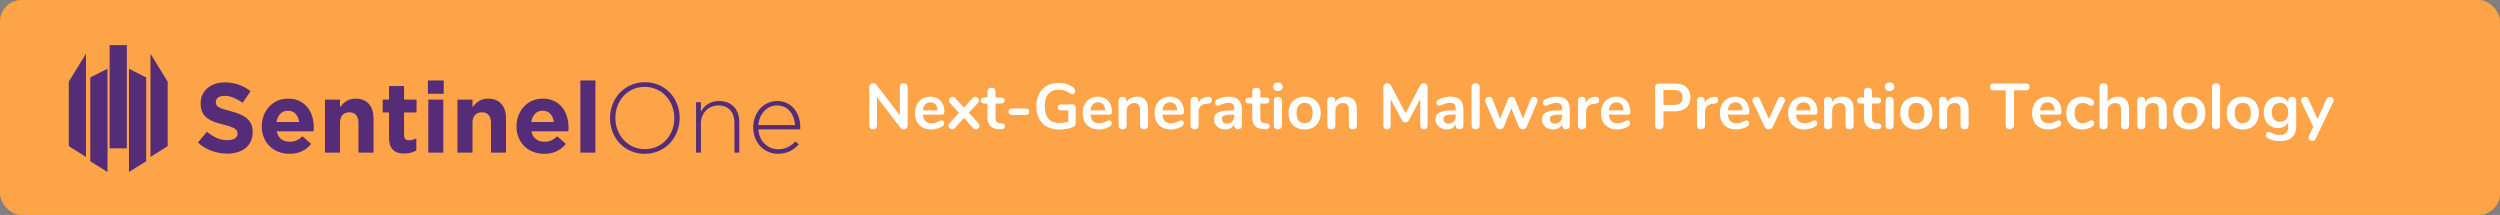 <?xml version="1.0" encoding="UTF-8"?>
<svg width="1163px" height="100px" viewBox="0 0 1163 100" version="1.1" xmlns="http://www.w3.org/2000/svg" xmlns:xlink="http://www.w3.org/1999/xlink">
    <rect x="0" y="0" width="1163" height="100" fill="#808080" stroke="none"/>
    <!-- Generator: Sketch 52.5 (67469) - http://www.bohemiancoding.com/sketch -->
    <title>Group 2</title>
    <desc>Created with Sketch.</desc>
    <g id="Page-1" stroke="none" stroke-width="1" fill="none" fill-rule="evenodd">
        <g id="Artboard-Copy-58" transform="translate(-410, -480)">
            <g id="Group-4-Copy" transform="translate(183, 479)">
                <g id="Group-2" transform="translate(227, 1)">
                    <rect id="Rectangle" fill="#FDA348" fill-rule="nonzero" x="0" y="0" width="1163" height="100" rx="10"></rect>
                    <path d="M420.405,38.7 C420.965,38.7 421.41,38.875 421.74,39.225 C422.07,39.575 422.235,40.04 422.235,40.62 L422.235,58.23 C422.235,58.81 422.065,59.28 421.725,59.64 C421.385,60 420.945,60.18 420.405,60.18 C419.765,60.18 419.275,59.95 418.935,59.49 L407.985,45.24 L407.985,58.23 C407.985,58.81 407.825,59.28 407.505,59.64 C407.185,60 406.745,60.18 406.185,60.18 C405.625,60.18 405.185,60 404.865,59.64 C404.545,59.28 404.385,58.81 404.385,58.23 L404.385,40.62 C404.385,40.04 404.555,39.575 404.895,39.225 C405.235,38.875 405.685,38.7 406.245,38.7 C406.865,38.7 407.345,38.93 407.685,39.39 L418.605,53.58 L418.605,40.62 C418.605,40.04 418.77,39.575 419.1,39.225 C419.43,38.875 419.865,38.7 420.405,38.7 Z M438.075,55.98 C438.415,55.98 438.69,56.11 438.9,56.37 C439.11,56.63 439.215,56.98 439.215,57.42 C439.215,58.04 438.845,58.56 438.105,58.98 C437.425,59.36 436.655,59.665 435.795,59.895 C434.935,60.125 434.115,60.24 433.335,60.24 C430.975,60.24 429.105,59.56 427.725,58.2 C426.345,56.84 425.655,54.98 425.655,52.62 C425.655,51.12 425.955,49.79 426.555,48.63 C427.155,47.47 428,46.57 429.09,45.93 C430.18,45.29 431.415,44.97 432.795,44.97 C434.115,44.97 435.265,45.26 436.245,45.84 C437.225,46.42 437.985,47.24 438.525,48.3 C439.065,49.36 439.335,50.61 439.335,52.05 C439.335,52.91 438.955,53.34 438.195,53.34 L429.345,53.34 C429.465,54.72 429.855,55.735 430.515,56.385 C431.175,57.035 432.135,57.36 433.395,57.36 C434.035,57.36 434.6,57.28 435.09,57.12 C435.58,56.96 436.135,56.74 436.755,56.46 C437.355,56.14 437.795,55.98 438.075,55.98 Z M432.885,47.61 C431.865,47.61 431.05,47.93 430.44,48.57 C429.83,49.21 429.465,50.13 429.345,51.33 L436.125,51.33 C436.085,50.11 435.785,49.185 435.225,48.555 C434.665,47.925 433.885,47.61 432.885,47.61 Z M455.115,57.24 C455.475,57.6 455.655,58.01 455.655,58.47 C455.655,58.91 455.485,59.305 455.145,59.655 C454.805,60.005 454.405,60.18 453.945,60.18 C453.445,60.18 453.015,59.97 452.655,59.55 L448.425,54.87 L444.195,59.55 C443.815,59.95 443.385,60.15 442.905,60.15 C442.465,60.15 442.075,59.98 441.735,59.64 C441.395,59.3 441.225,58.91 441.225,58.47 C441.225,58.01 441.405,57.6 441.765,57.24 L446.145,52.47 L442.005,47.97 C441.645,47.61 441.465,47.2 441.465,46.74 C441.465,46.28 441.635,45.885 441.975,45.555 C442.315,45.225 442.705,45.06 443.145,45.06 C443.625,45.06 444.055,45.26 444.435,45.66 L448.425,50.04 L452.415,45.66 C452.795,45.26 453.225,45.06 453.705,45.06 C454.165,45.06 454.56,45.225 454.89,45.555 C455.22,45.885 455.385,46.28 455.385,46.74 C455.385,47.2 455.205,47.61 454.845,47.97 L450.705,52.47 L455.115,57.24 Z M465.975,57.39 C466.975,57.45 467.475,57.9 467.475,58.74 C467.475,59.22 467.28,59.585 466.89,59.835 C466.5,60.085 465.945,60.19 465.225,60.15 L464.415,60.09 C461.055,59.85 459.375,58.05 459.375,54.69 L459.375,48.15 L457.875,48.15 C457.335,48.15 456.92,48.03 456.63,47.79 C456.34,47.55 456.195,47.2 456.195,46.74 C456.195,46.28 456.34,45.93 456.63,45.69 C456.92,45.45 457.335,45.33 457.875,45.33 L459.375,45.33 L459.375,42.57 C459.375,42.03 459.545,41.6 459.885,41.28 C460.225,40.96 460.685,40.8 461.265,40.8 C461.825,40.8 462.275,40.96 462.615,41.28 C462.955,41.6 463.125,42.03 463.125,42.57 L463.125,45.33 L465.675,45.33 C466.215,45.33 466.63,45.45 466.92,45.69 C467.21,45.93 467.355,46.28 467.355,46.74 C467.355,47.2 467.21,47.55 466.92,47.79 C466.63,48.03 466.215,48.15 465.675,48.15 L463.125,48.15 L463.125,54.96 C463.125,56.44 463.805,57.23 465.165,57.33 L465.975,57.39 Z M470.895,53.46 C470.315,53.46 469.88,53.33 469.59,53.07 C469.3,52.81 469.155,52.45 469.155,51.99 C469.155,51.53 469.3,51.165 469.59,50.895 C469.88,50.625 470.315,50.49 470.895,50.49 L477.075,50.49 C477.655,50.49 478.09,50.625 478.38,50.895 C478.67,51.165 478.815,51.53 478.815,51.99 C478.815,52.45 478.67,52.81 478.38,53.07 C478.09,53.33 477.655,53.46 477.075,53.46 L470.895,53.46 Z M498.885,48.57 C499.345,48.57 499.715,48.705 499.995,48.975 C500.275,49.245 500.415,49.6 500.415,50.04 L500.415,56.49 C500.415,57.41 500.295,58.06 500.055,58.44 C499.815,58.82 499.325,59.13 498.585,59.37 C497.785,59.65 496.855,59.87 495.795,60.03 C494.735,60.19 493.715,60.27 492.735,60.27 C490.555,60.27 488.665,59.84 487.065,58.98 C485.465,58.12 484.24,56.875 483.39,55.245 C482.54,53.615 482.115,51.67 482.115,49.41 C482.115,47.19 482.54,45.265 483.39,43.635 C484.24,42.005 485.445,40.755 487.005,39.885 C488.565,39.015 490.405,38.58 492.525,38.58 C495.345,38.58 497.655,39.34 499.455,40.86 C499.695,41.08 499.87,41.3 499.98,41.52 C500.09,41.74 500.145,42 500.145,42.3 C500.145,42.74 500.025,43.11 499.785,43.41 C499.545,43.71 499.255,43.86 498.915,43.86 C498.695,43.86 498.495,43.825 498.315,43.755 C498.135,43.685 497.925,43.57 497.685,43.41 C496.805,42.79 495.985,42.355 495.225,42.105 C494.465,41.855 493.605,41.73 492.645,41.73 C490.465,41.73 488.82,42.375 487.71,43.665 C486.6,44.955 486.045,46.87 486.045,49.41 C486.045,54.61 488.325,57.21 492.885,57.21 C494.245,57.21 495.605,57.02 496.965,56.64 L496.965,51.33 L493.575,51.33 C493.095,51.33 492.72,51.21 492.45,50.97 C492.18,50.73 492.045,50.39 492.045,49.95 C492.045,49.51 492.18,49.17 492.45,48.93 C492.72,48.69 493.095,48.57 493.575,48.57 L498.885,48.57 Z M516.045,55.98 C516.385,55.98 516.66,56.11 516.87,56.37 C517.08,56.63 517.185,56.98 517.185,57.42 C517.185,58.04 516.815,58.56 516.075,58.98 C515.395,59.36 514.625,59.665 513.765,59.895 C512.905,60.125 512.085,60.24 511.305,60.24 C508.945,60.24 507.075,59.56 505.695,58.2 C504.315,56.84 503.625,54.98 503.625,52.62 C503.625,51.12 503.925,49.79 504.525,48.63 C505.125,47.47 505.97,46.57 507.06,45.93 C508.15,45.29 509.385,44.97 510.765,44.97 C512.085,44.97 513.235,45.26 514.215,45.84 C515.195,46.42 515.955,47.24 516.495,48.3 C517.035,49.36 517.305,50.61 517.305,52.05 C517.305,52.91 516.925,53.34 516.165,53.34 L507.315,53.34 C507.435,54.72 507.825,55.735 508.485,56.385 C509.145,57.035 510.105,57.36 511.365,57.36 C512.005,57.36 512.57,57.28 513.06,57.12 C513.55,56.96 514.105,56.74 514.725,56.46 C515.325,56.14 515.765,55.98 516.045,55.98 Z M510.855,47.61 C509.835,47.61 509.02,47.93 508.41,48.57 C507.8,49.21 507.435,50.13 507.315,51.33 L514.095,51.33 C514.055,50.11 513.755,49.185 513.195,48.555 C512.635,47.925 511.855,47.61 510.855,47.61 Z M528.885,44.97 C530.645,44.97 531.955,45.47 532.815,46.47 C533.675,47.47 534.105,48.98 534.105,51 L534.105,58.38 C534.105,58.94 533.94,59.38 533.61,59.7 C533.28,60.02 532.825,60.18 532.245,60.18 C531.665,60.18 531.205,60.02 530.865,59.7 C530.525,59.38 530.355,58.94 530.355,58.38 L530.355,51.21 C530.355,50.07 530.14,49.24 529.71,48.72 C529.28,48.2 528.605,47.94 527.685,47.94 C526.605,47.94 525.74,48.28 525.09,48.96 C524.44,49.64 524.115,50.55 524.115,51.69 L524.115,58.38 C524.115,58.94 523.945,59.38 523.605,59.7 C523.265,60.02 522.805,60.18 522.225,60.18 C521.645,60.18 521.19,60.02 520.86,59.7 C520.53,59.38 520.365,58.94 520.365,58.38 L520.365,46.77 C520.365,46.25 520.535,45.83 520.875,45.51 C521.215,45.19 521.675,45.03 522.255,45.03 C522.775,45.03 523.2,45.185 523.53,45.495 C523.86,45.805 524.025,46.21 524.025,46.71 L524.025,47.52 C524.525,46.7 525.195,46.07 526.035,45.63 C526.875,45.19 527.825,44.97 528.885,44.97 Z M549.525,55.98 C549.865,55.98 550.14,56.11 550.35,56.37 C550.56,56.63 550.665,56.98 550.665,57.42 C550.665,58.04 550.295,58.56 549.555,58.98 C548.875,59.36 548.105,59.665 547.245,59.895 C546.385,60.125 545.565,60.24 544.785,60.24 C542.425,60.24 540.555,59.56 539.175,58.2 C537.795,56.84 537.105,54.98 537.105,52.62 C537.105,51.12 537.405,49.79 538.005,48.63 C538.605,47.47 539.45,46.57 540.54,45.93 C541.63,45.29 542.865,44.97 544.245,44.97 C545.565,44.97 546.715,45.26 547.695,45.84 C548.675,46.42 549.435,47.24 549.975,48.3 C550.515,49.36 550.785,50.61 550.785,52.05 C550.785,52.91 550.405,53.34 549.645,53.34 L540.795,53.34 C540.915,54.72 541.305,55.735 541.965,56.385 C542.625,57.035 543.585,57.36 544.845,57.36 C545.485,57.36 546.05,57.28 546.54,57.12 C547.03,56.96 547.585,56.74 548.205,56.46 C548.805,56.14 549.245,55.98 549.525,55.98 Z M544.335,47.61 C543.315,47.61 542.5,47.93 541.89,48.57 C541.28,49.21 540.915,50.13 540.795,51.33 L547.575,51.33 C547.535,50.11 547.235,49.185 546.675,48.555 C546.115,47.925 545.335,47.61 544.335,47.61 Z M562.035,45.03 C562.555,44.99 562.965,45.1 563.265,45.36 C563.565,45.62 563.715,46.01 563.715,46.53 C563.715,47.07 563.585,47.47 563.325,47.73 C563.065,47.99 562.595,48.16 561.915,48.24 L561.015,48.33 C559.835,48.45 558.97,48.85 558.42,49.53 C557.87,50.21 557.595,51.06 557.595,52.08 L557.595,58.38 C557.595,58.96 557.415,59.405 557.055,59.715 C556.695,60.025 556.245,60.18 555.705,60.18 C555.165,60.18 554.72,60.025 554.37,59.715 C554.02,59.405 553.845,58.96 553.845,58.38 L553.845,46.77 C553.845,46.21 554.02,45.78 554.37,45.48 C554.72,45.18 555.155,45.03 555.675,45.03 C556.195,45.03 556.615,45.175 556.935,45.465 C557.255,45.755 557.415,46.17 557.415,46.71 L557.415,47.91 C557.795,47.03 558.36,46.35 559.11,45.87 C559.86,45.39 560.695,45.12 561.615,45.06 L562.035,45.03 Z M571.695,44.97 C573.735,44.97 575.25,45.475 576.24,46.485 C577.23,47.495 577.725,49.03 577.725,51.09 L577.725,58.41 C577.725,58.95 577.565,59.375 577.245,59.685 C576.925,59.995 576.485,60.15 575.925,60.15 C575.405,60.15 574.98,59.99 574.65,59.67 C574.32,59.35 574.155,58.93 574.155,58.41 L574.155,57.75 C573.815,58.53 573.28,59.14 572.55,59.58 C571.82,60.02 570.975,60.24 570.015,60.24 C569.035,60.24 568.145,60.04 567.345,59.64 C566.545,59.24 565.915,58.69 565.455,57.99 C564.995,57.29 564.765,56.51 564.765,55.65 C564.765,54.57 565.04,53.72 565.59,53.1 C566.14,52.48 567.035,52.03 568.275,51.75 C569.515,51.47 571.225,51.33 573.405,51.33 L574.155,51.33 L574.155,50.64 C574.155,49.66 573.945,48.945 573.525,48.495 C573.105,48.045 572.425,47.82 571.485,47.82 C570.905,47.82 570.315,47.905 569.715,48.075 C569.115,48.245 568.405,48.49 567.585,48.81 C567.065,49.07 566.685,49.2 566.445,49.2 C566.085,49.2 565.79,49.07 565.56,48.81 C565.33,48.55 565.215,48.21 565.215,47.79 C565.215,47.45 565.3,47.155 565.47,46.905 C565.64,46.655 565.925,46.42 566.325,46.2 C567.025,45.82 567.86,45.52 568.83,45.3 C569.8,45.08 570.755,44.97 571.695,44.97 Z M570.765,57.54 C571.765,57.54 572.58,57.205 573.21,56.535 C573.84,55.865 574.155,55 574.155,53.94 L574.155,53.31 L573.615,53.31 C572.275,53.31 571.235,53.37 570.495,53.49 C569.755,53.61 569.225,53.82 568.905,54.12 C568.585,54.42 568.425,54.83 568.425,55.35 C568.425,55.99 568.65,56.515 569.1,56.925 C569.55,57.335 570.105,57.54 570.765,57.54 Z M589.155,57.39 C590.155,57.45 590.655,57.9 590.655,58.74 C590.655,59.22 590.46,59.585 590.07,59.835 C589.68,60.085 589.125,60.19 588.405,60.15 L587.595,60.09 C584.235,59.85 582.555,58.05 582.555,54.69 L582.555,48.15 L581.055,48.15 C580.515,48.15 580.1,48.03 579.81,47.79 C579.52,47.55 579.375,47.2 579.375,46.74 C579.375,46.28 579.52,45.93 579.81,45.69 C580.1,45.45 580.515,45.33 581.055,45.33 L582.555,45.33 L582.555,42.57 C582.555,42.03 582.725,41.6 583.065,41.28 C583.405,40.96 583.865,40.8 584.445,40.8 C585.005,40.8 585.455,40.96 585.795,41.28 C586.135,41.6 586.305,42.03 586.305,42.57 L586.305,45.33 L588.855,45.33 C589.395,45.33 589.81,45.45 590.1,45.69 C590.39,45.93 590.535,46.28 590.535,46.74 C590.535,47.2 590.39,47.55 590.1,47.79 C589.81,48.03 589.395,48.15 588.855,48.15 L586.305,48.15 L586.305,54.96 C586.305,56.44 586.985,57.23 588.345,57.33 L589.155,57.39 Z M594.465,60.18 C593.925,60.18 593.48,60.025 593.13,59.715 C592.78,59.405 592.605,58.96 592.605,58.38 L592.605,46.8 C592.605,46.22 592.78,45.78 593.13,45.48 C593.48,45.18 593.925,45.03 594.465,45.03 C595.005,45.03 595.455,45.18 595.815,45.48 C596.175,45.78 596.355,46.22 596.355,46.8 L596.355,58.38 C596.355,58.96 596.175,59.405 595.815,59.715 C595.455,60.025 595.005,60.18 594.465,60.18 Z M594.465,42.36 C593.785,42.36 593.245,42.175 592.845,41.805 C592.445,41.435 592.245,40.95 592.245,40.35 C592.245,39.75 592.445,39.27 592.845,38.91 C593.245,38.55 593.785,38.37 594.465,38.37 C595.125,38.37 595.66,38.55 596.07,38.91 C596.48,39.27 596.685,39.75 596.685,40.35 C596.685,40.95 596.485,41.435 596.085,41.805 C595.685,42.175 595.145,42.36 594.465,42.36 Z M606.915,60.24 C605.415,60.24 604.1,59.93 602.97,59.31 C601.84,58.69 600.965,57.8 600.345,56.64 C599.725,55.48 599.415,54.13 599.415,52.59 C599.415,51.05 599.725,49.705 600.345,48.555 C600.965,47.405 601.84,46.52 602.97,45.9 C604.1,45.28 605.415,44.97 606.915,44.97 C608.415,44.97 609.73,45.28 610.86,45.9 C611.99,46.52 612.86,47.405 613.47,48.555 C614.08,49.705 614.385,51.05 614.385,52.59 C614.385,54.13 614.08,55.48 613.47,56.64 C612.86,57.8 611.99,58.69 610.86,59.31 C609.73,59.93 608.415,60.24 606.915,60.24 Z M606.885,57.33 C608.105,57.33 609.035,56.93 609.675,56.13 C610.315,55.33 610.635,54.15 610.635,52.59 C610.635,51.05 610.315,49.875 609.675,49.065 C609.035,48.255 608.115,47.85 606.915,47.85 C605.715,47.85 604.79,48.255 604.14,49.065 C603.49,49.875 603.165,51.05 603.165,52.59 C603.165,54.15 603.485,55.33 604.125,56.13 C604.765,56.93 605.685,57.33 606.885,57.33 Z M625.995,44.97 C627.755,44.97 629.065,45.47 629.925,46.47 C630.785,47.47 631.215,48.98 631.215,51 L631.215,58.38 C631.215,58.94 631.05,59.38 630.72,59.7 C630.39,60.02 629.935,60.18 629.355,60.18 C628.775,60.18 628.315,60.02 627.975,59.7 C627.635,59.38 627.465,58.94 627.465,58.38 L627.465,51.21 C627.465,50.07 627.25,49.24 626.82,48.72 C626.39,48.2 625.715,47.94 624.795,47.94 C623.715,47.94 622.85,48.28 622.2,48.96 C621.55,49.64 621.225,50.55 621.225,51.69 L621.225,58.38 C621.225,58.94 621.055,59.38 620.715,59.7 C620.375,60.02 619.915,60.18 619.335,60.18 C618.755,60.18 618.3,60.02 617.97,59.7 C617.64,59.38 617.475,58.94 617.475,58.38 L617.475,46.77 C617.475,46.25 617.645,45.83 617.985,45.51 C618.325,45.19 618.785,45.03 619.365,45.03 C619.885,45.03 620.31,45.185 620.64,45.495 C620.97,45.805 621.135,46.21 621.135,46.71 L621.135,47.52 C621.635,46.7 622.305,46.07 623.145,45.63 C623.985,45.19 624.935,44.97 625.995,44.97 Z M662.265,38.7 C662.825,38.7 663.275,38.875 663.615,39.225 C663.955,39.575 664.125,40.04 664.125,40.62 L664.125,58.38 C664.125,58.94 663.965,59.38 663.645,59.7 C663.325,60.02 662.905,60.18 662.385,60.18 C661.865,60.18 661.455,60.02 661.155,59.7 C660.855,59.38 660.705,58.94 660.705,58.38 L660.705,46.02 L655.605,55.68 C655.365,56.12 655.105,56.445 654.825,56.655 C654.545,56.865 654.215,56.97 653.835,56.97 C653.455,56.97 653.125,56.87 652.845,56.67 C652.565,56.47 652.305,56.14 652.065,55.68 L646.935,46.17 L646.935,58.38 C646.935,58.92 646.78,59.355 646.47,59.685 C646.16,60.015 645.745,60.18 645.225,60.18 C644.705,60.18 644.295,60.02 643.995,59.7 C643.695,59.38 643.545,58.94 643.545,58.38 L643.545,40.62 C643.545,40.04 643.71,39.575 644.04,39.225 C644.37,38.875 644.815,38.7 645.375,38.7 C646.155,38.7 646.765,39.13 647.205,39.99 L653.865,52.68 L660.495,39.99 C660.935,39.13 661.525,38.7 662.265,38.7 Z M674.745,44.97 C676.785,44.97 678.3,45.475 679.29,46.485 C680.28,47.495 680.775,49.03 680.775,51.09 L680.775,58.41 C680.775,58.95 680.615,59.375 680.295,59.685 C679.975,59.995 679.535,60.15 678.975,60.15 C678.455,60.15 678.03,59.99 677.7,59.67 C677.37,59.35 677.205,58.93 677.205,58.41 L677.205,57.75 C676.865,58.53 676.33,59.14 675.6,59.58 C674.87,60.02 674.025,60.24 673.065,60.24 C672.085,60.24 671.195,60.04 670.395,59.64 C669.595,59.24 668.965,58.69 668.505,57.99 C668.045,57.29 667.815,56.51 667.815,55.65 C667.815,54.57 668.09,53.72 668.64,53.1 C669.19,52.48 670.085,52.03 671.325,51.75 C672.565,51.47 674.275,51.33 676.455,51.33 L677.205,51.33 L677.205,50.64 C677.205,49.66 676.995,48.945 676.575,48.495 C676.155,48.045 675.475,47.82 674.535,47.82 C673.955,47.82 673.365,47.905 672.765,48.075 C672.165,48.245 671.455,48.49 670.635,48.81 C670.115,49.07 669.735,49.2 669.495,49.2 C669.135,49.2 668.84,49.07 668.61,48.81 C668.38,48.55 668.265,48.21 668.265,47.79 C668.265,47.45 668.35,47.155 668.52,46.905 C668.69,46.655 668.975,46.42 669.375,46.2 C670.075,45.82 670.91,45.52 671.88,45.3 C672.85,45.08 673.805,44.97 674.745,44.97 Z M673.815,57.54 C674.815,57.54 675.63,57.205 676.26,56.535 C676.89,55.865 677.205,55 677.205,53.94 L677.205,53.31 L676.665,53.31 C675.325,53.31 674.285,53.37 673.545,53.49 C672.805,53.61 672.275,53.82 671.955,54.12 C671.635,54.42 671.475,54.83 671.475,55.35 C671.475,55.99 671.7,56.515 672.15,56.925 C672.6,57.335 673.155,57.54 673.815,57.54 Z M686.445,60.18 C685.905,60.18 685.46,60.025 685.11,59.715 C684.76,59.405 684.585,58.96 684.585,58.38 L684.585,40.47 C684.585,39.89 684.76,39.45 685.11,39.15 C685.46,38.85 685.905,38.7 686.445,38.7 C686.985,38.7 687.435,38.85 687.795,39.15 C688.155,39.45 688.335,39.89 688.335,40.47 L688.335,58.38 C688.335,58.96 688.155,59.405 687.795,59.715 C687.435,60.025 686.985,60.18 686.445,60.18 Z M712.035,46.14 C712.175,45.78 712.38,45.51 712.65,45.33 C712.92,45.15 713.215,45.06 713.535,45.06 C713.995,45.06 714.41,45.215 714.78,45.525 C715.15,45.835 715.335,46.22 715.335,46.68 C715.335,46.94 715.285,47.17 715.185,47.37 L710.235,58.98 C710.075,59.36 709.83,59.65 709.5,59.85 C709.17,60.05 708.805,60.15 708.405,60.15 C708.025,60.15 707.67,60.05 707.34,59.85 C707.01,59.65 706.765,59.36 706.605,58.98 L703.035,50.4 L699.585,58.98 C699.425,59.36 699.18,59.65 698.85,59.85 C698.52,60.05 698.155,60.15 697.755,60.15 C697.375,60.15 697.015,60.05 696.675,59.85 C696.335,59.65 696.085,59.36 695.925,58.98 L691.005,47.37 C690.905,47.11 690.855,46.89 690.855,46.71 C690.855,46.25 691.055,45.855 691.455,45.525 C691.855,45.195 692.295,45.03 692.775,45.03 C693.115,45.03 693.425,45.12 693.705,45.3 C693.985,45.48 694.195,45.75 694.335,46.11 L697.875,55.26 L701.505,46.2 C701.665,45.82 701.895,45.535 702.195,45.345 C702.495,45.155 702.825,45.06 703.185,45.06 C703.545,45.06 703.875,45.155 704.175,45.345 C704.475,45.535 704.705,45.82 704.865,46.2 L708.525,55.29 L712.035,46.14 Z M724.245,44.97 C726.285,44.97 727.8,45.475 728.79,46.485 C729.78,47.495 730.275,49.03 730.275,51.09 L730.275,58.41 C730.275,58.95 730.115,59.375 729.795,59.685 C729.475,59.995 729.035,60.15 728.475,60.15 C727.955,60.15 727.53,59.99 727.2,59.67 C726.87,59.35 726.705,58.93 726.705,58.41 L726.705,57.75 C726.365,58.53 725.83,59.14 725.1,59.58 C724.37,60.02 723.525,60.24 722.565,60.24 C721.585,60.24 720.695,60.04 719.895,59.64 C719.095,59.24 718.465,58.69 718.005,57.99 C717.545,57.29 717.315,56.51 717.315,55.65 C717.315,54.57 717.59,53.72 718.14,53.1 C718.69,52.48 719.585,52.03 720.825,51.75 C722.065,51.47 723.775,51.33 725.955,51.33 L726.705,51.33 L726.705,50.64 C726.705,49.66 726.495,48.945 726.075,48.495 C725.655,48.045 724.975,47.82 724.035,47.82 C723.455,47.82 722.865,47.905 722.265,48.075 C721.665,48.245 720.955,48.49 720.135,48.81 C719.615,49.07 719.235,49.2 718.995,49.2 C718.635,49.2 718.34,49.07 718.11,48.81 C717.88,48.55 717.765,48.21 717.765,47.79 C717.765,47.45 717.85,47.155 718.02,46.905 C718.19,46.655 718.475,46.42 718.875,46.2 C719.575,45.82 720.41,45.52 721.38,45.3 C722.35,45.08 723.305,44.97 724.245,44.97 Z M723.315,57.54 C724.315,57.54 725.13,57.205 725.76,56.535 C726.39,55.865 726.705,55 726.705,53.94 L726.705,53.31 L726.165,53.31 C724.825,53.31 723.785,53.37 723.045,53.49 C722.305,53.61 721.775,53.82 721.455,54.12 C721.135,54.42 720.975,54.83 720.975,55.35 C720.975,55.99 721.2,56.515 721.65,56.925 C722.1,57.335 722.655,57.54 723.315,57.54 Z M742.275,45.03 C742.795,44.99 743.205,45.1 743.505,45.36 C743.805,45.62 743.955,46.01 743.955,46.53 C743.955,47.07 743.825,47.47 743.565,47.73 C743.305,47.99 742.835,48.16 742.155,48.24 L741.255,48.33 C740.075,48.45 739.21,48.85 738.66,49.53 C738.11,50.21 737.835,51.06 737.835,52.08 L737.835,58.38 C737.835,58.96 737.655,59.405 737.295,59.715 C736.935,60.025 736.485,60.18 735.945,60.18 C735.405,60.18 734.96,60.025 734.61,59.715 C734.26,59.405 734.085,58.96 734.085,58.38 L734.085,46.77 C734.085,46.21 734.26,45.78 734.61,45.48 C734.96,45.18 735.395,45.03 735.915,45.03 C736.435,45.03 736.855,45.175 737.175,45.465 C737.495,45.755 737.655,46.17 737.655,46.71 L737.655,47.91 C738.035,47.03 738.6,46.35 739.35,45.87 C740.1,45.39 740.935,45.12 741.855,45.06 L742.275,45.03 Z M757.185,55.98 C757.525,55.98 757.8,56.11 758.01,56.37 C758.22,56.63 758.325,56.98 758.325,57.42 C758.325,58.04 757.955,58.56 757.215,58.98 C756.535,59.36 755.765,59.665 754.905,59.895 C754.045,60.125 753.225,60.24 752.445,60.24 C750.085,60.24 748.215,59.56 746.835,58.2 C745.455,56.84 744.765,54.98 744.765,52.62 C744.765,51.12 745.065,49.79 745.665,48.63 C746.265,47.47 747.11,46.57 748.2,45.93 C749.29,45.29 750.525,44.97 751.905,44.97 C753.225,44.97 754.375,45.26 755.355,45.84 C756.335,46.42 757.095,47.24 757.635,48.3 C758.175,49.36 758.445,50.61 758.445,52.05 C758.445,52.91 758.065,53.34 757.305,53.34 L748.455,53.34 C748.575,54.72 748.965,55.735 749.625,56.385 C750.285,57.035 751.245,57.36 752.505,57.36 C753.145,57.36 753.71,57.28 754.2,57.12 C754.69,56.96 755.245,56.74 755.865,56.46 C756.465,56.14 756.905,55.98 757.185,55.98 Z M751.995,47.61 C750.975,47.61 750.16,47.93 749.55,48.57 C748.94,49.21 748.575,50.13 748.455,51.33 L755.235,51.33 C755.195,50.11 754.895,49.185 754.335,48.555 C753.775,47.925 752.995,47.61 751.995,47.61 Z M771.885,60.18 C771.305,60.18 770.84,60.005 770.49,59.655 C770.14,59.305 769.965,58.83 769.965,58.23 L769.965,40.68 C769.965,40.1 770.13,39.65 770.46,39.33 C770.79,39.01 771.245,38.85 771.825,38.85 L779.205,38.85 C781.465,38.85 783.225,39.415 784.485,40.545 C785.745,41.675 786.375,43.26 786.375,45.3 C786.375,47.34 785.745,48.93 784.485,50.07 C783.225,51.21 781.465,51.78 779.205,51.78 L773.835,51.78 L773.835,58.23 C773.835,58.83 773.66,59.305 773.31,59.655 C772.96,60.005 772.485,60.18 771.885,60.18 Z M778.725,48.81 C781.385,48.81 782.715,47.65 782.715,45.33 C782.715,43.01 781.385,41.85 778.725,41.85 L773.835,41.85 L773.835,48.81 L778.725,48.81 Z M797.625,45.03 C798.145,44.99 798.555,45.1 798.855,45.36 C799.155,45.62 799.305,46.01 799.305,46.53 C799.305,47.07 799.175,47.47 798.915,47.73 C798.655,47.99 798.185,48.16 797.505,48.24 L796.605,48.33 C795.425,48.45 794.56,48.85 794.01,49.53 C793.46,50.21 793.185,51.06 793.185,52.08 L793.185,58.38 C793.185,58.96 793.005,59.405 792.645,59.715 C792.285,60.025 791.835,60.18 791.295,60.18 C790.755,60.18 790.31,60.025 789.96,59.715 C789.61,59.405 789.435,58.96 789.435,58.38 L789.435,46.77 C789.435,46.21 789.61,45.78 789.96,45.48 C790.31,45.18 790.745,45.03 791.265,45.03 C791.785,45.03 792.205,45.175 792.525,45.465 C792.845,45.755 793.005,46.17 793.005,46.71 L793.005,47.91 C793.385,47.03 793.95,46.35 794.7,45.87 C795.45,45.39 796.285,45.12 797.205,45.06 L797.625,45.03 Z M812.535,55.98 C812.875,55.98 813.15,56.11 813.36,56.37 C813.57,56.63 813.675,56.98 813.675,57.42 C813.675,58.04 813.305,58.56 812.565,58.98 C811.885,59.36 811.115,59.665 810.255,59.895 C809.395,60.125 808.575,60.24 807.795,60.24 C805.435,60.24 803.565,59.56 802.185,58.2 C800.805,56.84 800.115,54.98 800.115,52.62 C800.115,51.12 800.415,49.79 801.015,48.63 C801.615,47.47 802.46,46.57 803.55,45.93 C804.64,45.29 805.875,44.97 807.255,44.97 C808.575,44.97 809.725,45.26 810.705,45.84 C811.685,46.42 812.445,47.24 812.985,48.3 C813.525,49.36 813.795,50.61 813.795,52.05 C813.795,52.91 813.415,53.34 812.655,53.34 L803.805,53.34 C803.925,54.72 804.315,55.735 804.975,56.385 C805.635,57.035 806.595,57.36 807.855,57.36 C808.495,57.36 809.06,57.28 809.55,57.12 C810.04,56.96 810.595,56.74 811.215,56.46 C811.815,56.14 812.255,55.98 812.535,55.98 Z M807.345,47.61 C806.325,47.61 805.51,47.93 804.9,48.57 C804.29,49.21 803.925,50.13 803.805,51.33 L810.585,51.33 C810.545,50.11 810.245,49.185 809.685,48.555 C809.125,47.925 808.345,47.61 807.345,47.61 Z M827.085,46.11 C827.245,45.75 827.46,45.48 827.73,45.3 C828,45.12 828.295,45.03 828.615,45.03 C829.075,45.03 829.49,45.185 829.86,45.495 C830.23,45.805 830.415,46.19 830.415,46.65 C830.415,46.89 830.355,47.13 830.235,47.37 L824.685,58.98 C824.505,59.36 824.25,59.65 823.92,59.85 C823.59,60.05 823.225,60.15 822.825,60.15 C822.445,60.15 822.08,60.05 821.73,59.85 C821.38,59.65 821.115,59.36 820.935,58.98 L815.355,47.37 C815.255,47.17 815.205,46.94 815.205,46.68 C815.205,46.22 815.4,45.83 815.79,45.51 C816.18,45.19 816.625,45.03 817.125,45.03 C817.845,45.03 818.375,45.38 818.715,46.08 L822.915,55.35 L827.085,46.11 Z M844.245,55.98 C844.585,55.98 844.86,56.11 845.07,56.37 C845.28,56.63 845.385,56.98 845.385,57.42 C845.385,58.04 845.015,58.56 844.275,58.98 C843.595,59.36 842.825,59.665 841.965,59.895 C841.105,60.125 840.285,60.24 839.505,60.24 C837.145,60.24 835.275,59.56 833.895,58.2 C832.515,56.84 831.825,54.98 831.825,52.62 C831.825,51.12 832.125,49.79 832.725,48.63 C833.325,47.47 834.17,46.57 835.26,45.93 C836.35,45.29 837.585,44.97 838.965,44.97 C840.285,44.97 841.435,45.26 842.415,45.84 C843.395,46.42 844.155,47.24 844.695,48.3 C845.235,49.36 845.505,50.61 845.505,52.05 C845.505,52.91 845.125,53.34 844.365,53.34 L835.515,53.34 C835.635,54.72 836.025,55.735 836.685,56.385 C837.345,57.035 838.305,57.36 839.565,57.36 C840.205,57.36 840.77,57.28 841.26,57.12 C841.75,56.96 842.305,56.74 842.925,56.46 C843.525,56.14 843.965,55.98 844.245,55.98 Z M839.055,47.61 C838.035,47.61 837.22,47.93 836.61,48.57 C836,49.21 835.635,50.13 835.515,51.33 L842.295,51.33 C842.255,50.11 841.955,49.185 841.395,48.555 C840.835,47.925 840.055,47.61 839.055,47.61 Z M857.085,44.97 C858.845,44.97 860.155,45.47 861.015,46.47 C861.875,47.47 862.305,48.98 862.305,51 L862.305,58.38 C862.305,58.94 862.14,59.38 861.81,59.7 C861.48,60.02 861.025,60.18 860.445,60.18 C859.865,60.18 859.405,60.02 859.065,59.7 C858.725,59.38 858.555,58.94 858.555,58.38 L858.555,51.21 C858.555,50.07 858.34,49.24 857.91,48.72 C857.48,48.2 856.805,47.94 855.885,47.94 C854.805,47.94 853.94,48.28 853.29,48.96 C852.64,49.64 852.315,50.55 852.315,51.69 L852.315,58.38 C852.315,58.94 852.145,59.38 851.805,59.7 C851.465,60.02 851.005,60.18 850.425,60.18 C849.845,60.18 849.39,60.02 849.06,59.7 C848.73,59.38 848.565,58.94 848.565,58.38 L848.565,46.77 C848.565,46.25 848.735,45.83 849.075,45.51 C849.415,45.19 849.875,45.03 850.455,45.03 C850.975,45.03 851.4,45.185 851.73,45.495 C852.06,45.805 852.225,46.21 852.225,46.71 L852.225,47.52 C852.725,46.7 853.395,46.07 854.235,45.63 C855.075,45.19 856.025,44.97 857.085,44.97 Z M873.735,57.39 C874.735,57.45 875.235,57.9 875.235,58.74 C875.235,59.22 875.04,59.585 874.65,59.835 C874.26,60.085 873.705,60.19 872.985,60.15 L872.175,60.09 C868.815,59.85 867.135,58.05 867.135,54.69 L867.135,48.15 L865.635,48.15 C865.095,48.15 864.68,48.03 864.39,47.79 C864.1,47.55 863.955,47.2 863.955,46.74 C863.955,46.28 864.1,45.93 864.39,45.69 C864.68,45.45 865.095,45.33 865.635,45.33 L867.135,45.33 L867.135,42.57 C867.135,42.03 867.305,41.6 867.645,41.28 C867.985,40.96 868.445,40.8 869.025,40.8 C869.585,40.8 870.035,40.96 870.375,41.28 C870.715,41.6 870.885,42.03 870.885,42.57 L870.885,45.33 L873.435,45.33 C873.975,45.33 874.39,45.45 874.68,45.69 C874.97,45.93 875.115,46.28 875.115,46.74 C875.115,47.2 874.97,47.55 874.68,47.79 C874.39,48.03 873.975,48.15 873.435,48.15 L870.885,48.15 L870.885,54.96 C870.885,56.44 871.565,57.23 872.925,57.33 L873.735,57.39 Z M879.045,60.18 C878.505,60.18 878.06,60.025 877.71,59.715 C877.36,59.405 877.185,58.96 877.185,58.38 L877.185,46.8 C877.185,46.22 877.36,45.78 877.71,45.48 C878.06,45.18 878.505,45.03 879.045,45.03 C879.585,45.03 880.035,45.18 880.395,45.48 C880.755,45.78 880.935,46.22 880.935,46.8 L880.935,58.38 C880.935,58.96 880.755,59.405 880.395,59.715 C880.035,60.025 879.585,60.18 879.045,60.18 Z M879.045,42.36 C878.365,42.36 877.825,42.175 877.425,41.805 C877.025,41.435 876.825,40.95 876.825,40.35 C876.825,39.75 877.025,39.27 877.425,38.91 C877.825,38.55 878.365,38.37 879.045,38.37 C879.705,38.37 880.24,38.55 880.65,38.91 C881.06,39.27 881.265,39.75 881.265,40.35 C881.265,40.95 881.065,41.435 880.665,41.805 C880.265,42.175 879.725,42.36 879.045,42.36 Z M891.495,60.24 C889.995,60.24 888.68,59.93 887.55,59.31 C886.42,58.69 885.545,57.8 884.925,56.64 C884.305,55.48 883.995,54.13 883.995,52.59 C883.995,51.05 884.305,49.705 884.925,48.555 C885.545,47.405 886.42,46.52 887.55,45.9 C888.68,45.28 889.995,44.97 891.495,44.97 C892.995,44.97 894.31,45.28 895.44,45.9 C896.57,46.52 897.44,47.405 898.05,48.555 C898.66,49.705 898.965,51.05 898.965,52.59 C898.965,54.13 898.66,55.48 898.05,56.64 C897.44,57.8 896.57,58.69 895.44,59.31 C894.31,59.93 892.995,60.24 891.495,60.24 Z M891.465,57.33 C892.685,57.33 893.615,56.93 894.255,56.13 C894.895,55.33 895.215,54.15 895.215,52.59 C895.215,51.05 894.895,49.875 894.255,49.065 C893.615,48.255 892.695,47.85 891.495,47.85 C890.295,47.85 889.37,48.255 888.72,49.065 C888.07,49.875 887.745,51.05 887.745,52.59 C887.745,54.15 888.065,55.33 888.705,56.13 C889.345,56.93 890.265,57.33 891.465,57.33 Z M910.575,44.97 C912.335,44.97 913.645,45.47 914.505,46.47 C915.365,47.47 915.795,48.98 915.795,51 L915.795,58.38 C915.795,58.94 915.63,59.38 915.3,59.7 C914.97,60.02 914.515,60.18 913.935,60.18 C913.355,60.18 912.895,60.02 912.555,59.7 C912.215,59.38 912.045,58.94 912.045,58.38 L912.045,51.21 C912.045,50.07 911.83,49.24 911.4,48.72 C910.97,48.2 910.295,47.94 909.375,47.94 C908.295,47.94 907.43,48.28 906.78,48.96 C906.13,49.64 905.805,50.55 905.805,51.69 L905.805,58.38 C905.805,58.94 905.635,59.38 905.295,59.7 C904.955,60.02 904.495,60.18 903.915,60.18 C903.335,60.18 902.88,60.02 902.55,59.7 C902.22,59.38 902.055,58.94 902.055,58.38 L902.055,46.77 C902.055,46.25 902.225,45.83 902.565,45.51 C902.905,45.19 903.365,45.03 903.945,45.03 C904.465,45.03 904.89,45.185 905.22,45.495 C905.55,45.805 905.715,46.21 905.715,46.71 L905.715,47.52 C906.215,46.7 906.885,46.07 907.725,45.63 C908.565,45.19 909.515,44.97 910.575,44.97 Z M934.995,60.15 C934.395,60.15 933.92,59.975 933.57,59.625 C933.22,59.275 933.045,58.81 933.045,58.23 L933.045,42.03 L927.585,42.03 C926.385,42.03 925.785,41.5 925.785,40.44 C925.785,39.38 926.385,38.85 927.585,38.85 L942.375,38.85 C943.575,38.85 944.175,39.38 944.175,40.44 C944.175,41.5 943.575,42.03 942.375,42.03 L936.915,42.03 L936.915,58.23 C936.915,58.81 936.74,59.275 936.39,59.625 C936.04,59.975 935.575,60.15 934.995,60.15 Z M957.735,55.98 C958.075,55.98 958.35,56.11 958.56,56.37 C958.77,56.63 958.875,56.98 958.875,57.42 C958.875,58.04 958.505,58.56 957.765,58.98 C957.085,59.36 956.315,59.665 955.455,59.895 C954.595,60.125 953.775,60.24 952.995,60.24 C950.635,60.24 948.765,59.56 947.385,58.2 C946.005,56.84 945.315,54.98 945.315,52.62 C945.315,51.12 945.615,49.79 946.215,48.63 C946.815,47.47 947.66,46.57 948.75,45.93 C949.84,45.29 951.075,44.97 952.455,44.97 C953.775,44.97 954.925,45.26 955.905,45.84 C956.885,46.42 957.645,47.24 958.185,48.3 C958.725,49.36 958.995,50.61 958.995,52.05 C958.995,52.91 958.615,53.34 957.855,53.34 L949.005,53.34 C949.125,54.72 949.515,55.735 950.175,56.385 C950.835,57.035 951.795,57.36 953.055,57.36 C953.695,57.36 954.26,57.28 954.75,57.12 C955.24,56.96 955.795,56.74 956.415,56.46 C957.015,56.14 957.455,55.98 957.735,55.98 Z M952.545,47.61 C951.525,47.61 950.71,47.93 950.1,48.57 C949.49,49.21 949.125,50.13 949.005,51.33 L955.785,51.33 C955.745,50.11 955.445,49.185 954.885,48.555 C954.325,47.925 953.545,47.61 952.545,47.61 Z M968.565,60.24 C967.105,60.24 965.82,59.93 964.71,59.31 C963.6,58.69 962.745,57.81 962.145,56.67 C961.545,55.53 961.245,54.2 961.245,52.68 C961.245,51.16 961.56,49.815 962.19,48.645 C962.82,47.475 963.705,46.57 964.845,45.93 C965.985,45.29 967.295,44.97 968.775,44.97 C969.555,44.97 970.34,45.08 971.13,45.3 C971.92,45.52 972.615,45.82 973.215,46.2 C973.855,46.62 974.175,47.15 974.175,47.79 C974.175,48.23 974.07,48.585 973.86,48.855 C973.65,49.125 973.375,49.26 973.035,49.26 C972.815,49.26 972.585,49.21 972.345,49.11 C972.105,49.01 971.865,48.89 971.625,48.75 C971.185,48.49 970.765,48.285 970.365,48.135 C969.965,47.985 969.505,47.91 968.985,47.91 C967.745,47.91 966.79,48.315 966.12,49.125 C965.45,49.935 965.115,51.1 965.115,52.62 C965.115,54.12 965.45,55.275 966.12,56.085 C966.79,56.895 967.745,57.3 968.985,57.3 C969.485,57.3 969.93,57.225 970.32,57.075 C970.71,56.925 971.145,56.72 971.625,56.46 C971.925,56.28 972.185,56.145 972.405,56.055 C972.625,55.965 972.845,55.92 973.065,55.92 C973.385,55.92 973.655,56.06 973.875,56.34 C974.095,56.62 974.205,56.97 974.205,57.39 C974.205,57.73 974.13,58.025 973.98,58.275 C973.83,58.525 973.585,58.75 973.245,58.95 C972.625,59.35 971.905,59.665 971.085,59.895 C970.265,60.125 969.425,60.24 968.565,60.24 Z M985.275,44.97 C988.715,44.97 990.435,46.98 990.435,51 L990.435,58.38 C990.435,58.94 990.27,59.38 989.94,59.7 C989.61,60.02 989.155,60.18 988.575,60.18 C987.995,60.18 987.535,60.02 987.195,59.7 C986.855,59.38 986.685,58.94 986.685,58.38 L986.685,51 C986.685,49.94 986.47,49.165 986.04,48.675 C985.61,48.185 984.935,47.94 984.015,47.94 C982.935,47.94 982.07,48.28 981.42,48.96 C980.77,49.64 980.445,50.55 980.445,51.69 L980.445,58.38 C980.445,58.94 980.275,59.38 979.935,59.7 C979.595,60.02 979.135,60.18 978.555,60.18 C977.975,60.18 977.52,60.02 977.19,59.7 C976.86,59.38 976.695,58.94 976.695,58.38 L976.695,40.44 C976.695,39.92 976.87,39.5 977.22,39.18 C977.57,38.86 978.025,38.7 978.585,38.7 C979.145,38.7 979.595,38.85 979.935,39.15 C980.275,39.45 980.445,39.86 980.445,40.38 L980.445,47.37 C980.945,46.59 981.61,45.995 982.44,45.585 C983.27,45.175 984.215,44.97 985.275,44.97 Z M1002.765,44.97 C1004.525,44.97 1005.835,45.47 1006.695,46.47 C1007.555,47.47 1007.985,48.98 1007.985,51 L1007.985,58.38 C1007.985,58.94 1007.82,59.38 1007.49,59.7 C1007.16,60.02 1006.705,60.18 1006.125,60.18 C1005.545,60.18 1005.085,60.02 1004.745,59.7 C1004.405,59.38 1004.235,58.94 1004.235,58.38 L1004.235,51.21 C1004.235,50.07 1004.02,49.24 1003.59,48.72 C1003.16,48.2 1002.485,47.94 1001.565,47.94 C1000.485,47.94 999.62,48.28 998.97,48.96 C998.32,49.64 997.995,50.55 997.995,51.69 L997.995,58.38 C997.995,58.94 997.825,59.38 997.485,59.7 C997.145,60.02 996.685,60.18 996.105,60.18 C995.525,60.18 995.07,60.02 994.74,59.7 C994.41,59.38 994.245,58.94 994.245,58.38 L994.245,46.77 C994.245,46.25 994.415,45.83 994.755,45.51 C995.095,45.19 995.555,45.03 996.135,45.03 C996.655,45.03 997.08,45.185 997.41,45.495 C997.74,45.805 997.905,46.21 997.905,46.71 L997.905,47.52 C998.405,46.7 999.075,46.07 999.915,45.63 C1000.755,45.19 1001.705,44.97 1002.765,44.97 Z M1018.485,60.24 C1016.985,60.24 1015.67,59.93 1014.54,59.31 C1013.41,58.69 1012.535,57.8 1011.915,56.64 C1011.295,55.48 1010.985,54.13 1010.985,52.59 C1010.985,51.05 1011.295,49.705 1011.915,48.555 C1012.535,47.405 1013.41,46.52 1014.54,45.9 C1015.67,45.28 1016.985,44.97 1018.485,44.97 C1019.985,44.97 1021.3,45.28 1022.43,45.9 C1023.56,46.52 1024.43,47.405 1025.04,48.555 C1025.65,49.705 1025.955,51.05 1025.955,52.59 C1025.955,54.13 1025.65,55.48 1025.04,56.64 C1024.43,57.8 1023.56,58.69 1022.43,59.31 C1021.3,59.93 1019.985,60.24 1018.485,60.24 Z M1018.455,57.33 C1019.675,57.33 1020.605,56.93 1021.245,56.13 C1021.885,55.33 1022.205,54.15 1022.205,52.59 C1022.205,51.05 1021.885,49.875 1021.245,49.065 C1020.605,48.255 1019.685,47.85 1018.485,47.85 C1017.285,47.85 1016.36,48.255 1015.71,49.065 C1015.06,49.875 1014.735,51.05 1014.735,52.59 C1014.735,54.15 1015.055,55.33 1015.695,56.13 C1016.335,56.93 1017.255,57.33 1018.455,57.33 Z M1030.905,60.18 C1030.365,60.18 1029.92,60.025 1029.57,59.715 C1029.22,59.405 1029.045,58.96 1029.045,58.38 L1029.045,40.47 C1029.045,39.89 1029.22,39.45 1029.57,39.15 C1029.92,38.85 1030.365,38.7 1030.905,38.7 C1031.445,38.7 1031.895,38.85 1032.255,39.15 C1032.615,39.45 1032.795,39.89 1032.795,40.47 L1032.795,58.38 C1032.795,58.96 1032.615,59.405 1032.255,59.715 C1031.895,60.025 1031.445,60.18 1030.905,60.18 Z M1043.355,60.24 C1041.855,60.24 1040.54,59.93 1039.41,59.31 C1038.28,58.69 1037.405,57.8 1036.785,56.64 C1036.165,55.48 1035.855,54.13 1035.855,52.59 C1035.855,51.05 1036.165,49.705 1036.785,48.555 C1037.405,47.405 1038.28,46.52 1039.41,45.9 C1040.54,45.28 1041.855,44.97 1043.355,44.97 C1044.855,44.97 1046.17,45.28 1047.3,45.9 C1048.43,46.52 1049.3,47.405 1049.91,48.555 C1050.52,49.705 1050.825,51.05 1050.825,52.59 C1050.825,54.13 1050.52,55.48 1049.91,56.64 C1049.3,57.8 1048.43,58.69 1047.3,59.31 C1046.17,59.93 1044.855,60.24 1043.355,60.24 Z M1043.325,57.33 C1044.545,57.33 1045.475,56.93 1046.115,56.13 C1046.755,55.33 1047.075,54.15 1047.075,52.59 C1047.075,51.05 1046.755,49.875 1046.115,49.065 C1045.475,48.255 1044.555,47.85 1043.355,47.85 C1042.155,47.85 1041.23,48.255 1040.58,49.065 C1039.93,49.875 1039.605,51.05 1039.605,52.59 C1039.605,54.15 1039.925,55.33 1040.565,56.13 C1041.205,56.93 1042.125,57.33 1043.325,57.33 Z M1066.335,45.03 C1066.895,45.03 1067.345,45.19 1067.685,45.51 C1068.025,45.83 1068.195,46.26 1068.195,46.8 L1068.195,58.65 C1068.195,60.95 1067.555,62.69 1066.275,63.87 C1064.995,65.05 1063.105,65.64 1060.605,65.64 C1058.425,65.64 1056.605,65.23 1055.145,64.41 C1054.405,63.97 1054.035,63.44 1054.035,62.82 C1054.035,62.38 1054.14,62.03 1054.35,61.77 C1054.56,61.51 1054.835,61.38 1055.175,61.38 C1055.355,61.38 1055.575,61.425 1055.835,61.515 C1056.095,61.605 1056.365,61.71 1056.645,61.83 C1057.365,62.13 1058.01,62.36 1058.58,62.52 C1059.15,62.68 1059.805,62.76 1060.545,62.76 C1063.165,62.76 1064.475,61.48 1064.475,58.92 L1064.475,57 C1064.035,57.82 1063.395,58.455 1062.555,58.905 C1061.715,59.355 1060.755,59.58 1059.675,59.58 C1058.395,59.58 1057.26,59.275 1056.27,58.665 C1055.28,58.055 1054.505,57.2 1053.945,56.1 C1053.385,55 1053.105,53.73 1053.105,52.29 C1053.105,50.85 1053.38,49.575 1053.93,48.465 C1054.48,47.355 1055.255,46.495 1056.255,45.885 C1057.255,45.275 1058.395,44.97 1059.675,44.97 C1060.755,44.97 1061.715,45.195 1062.555,45.645 C1063.395,46.095 1064.035,46.73 1064.475,47.55 L1064.475,46.77 C1064.475,46.25 1064.645,45.83 1064.985,45.51 C1065.325,45.19 1065.775,45.03 1066.335,45.03 Z M1060.665,56.67 C1059.485,56.67 1058.555,56.28 1057.875,55.5 C1057.195,54.72 1056.855,53.65 1056.855,52.29 C1056.855,50.91 1057.195,49.83 1057.875,49.05 C1058.555,48.27 1059.485,47.88 1060.665,47.88 C1061.865,47.88 1062.8,48.27 1063.47,49.05 C1064.14,49.83 1064.475,50.91 1064.475,52.29 C1064.475,53.65 1064.14,54.72 1063.47,55.5 C1062.8,56.28 1061.865,56.67 1060.665,56.67 Z M1082.295,46.11 C1082.455,45.75 1082.67,45.485 1082.94,45.315 C1083.21,45.145 1083.505,45.06 1083.825,45.06 C1084.285,45.06 1084.7,45.215 1085.07,45.525 C1085.44,45.835 1085.625,46.22 1085.625,46.68 C1085.625,46.9 1085.565,47.13 1085.445,47.37 L1077.255,64.53 C1076.915,65.21 1076.385,65.55 1075.665,65.55 C1075.205,65.55 1074.8,65.405 1074.45,65.115 C1074.1,64.825 1073.925,64.46 1073.925,64.02 C1073.925,63.8 1073.985,63.55 1074.105,63.27 L1076.145,58.98 L1070.565,47.37 C1070.465,47.17 1070.415,46.94 1070.415,46.68 C1070.415,46.22 1070.61,45.83 1071,45.51 C1071.39,45.19 1071.835,45.03 1072.335,45.03 C1072.675,45.03 1072.985,45.115 1073.265,45.285 C1073.545,45.455 1073.765,45.72 1073.925,46.08 L1078.125,55.35 L1082.295,46.11 Z" id="Next-Generation-Malw" fill="#FFFFFF"></path>
                    <g id="Group" transform="translate(32, 21)" fill="#542C78">
                        <path d="M19,0 L27,0 L27,48 L19,48 L19,0 Z M28,11 L36,15 L36,54 L28,59 L28,11 Z M18,11 L18,59 L10,54 L10,15 L18,11 Z M38,4 L46,17 L46,47 L38,52 L38,4 Z M8,4 L8,52 L0,47 L0,17 L8,4 Z" id="Combined-Shape" fill-rule="nonzero"></path>
                        <path d="M73.724,50.46 C71.271,50.46 68.863,50.038 66.502,49.195 C64.141,48.352 61.994,47.056 60.062,45.308 L64.248,40.294 C65.72,41.49 67.23,42.441 68.779,43.146 C70.328,43.851 72.022,44.204 73.862,44.204 C75.334,44.204 76.476,43.936 77.289,43.399 C78.102,42.862 78.508,42.119 78.508,41.168 L78.508,41.076 C78.508,40.616 78.424,40.21 78.255,39.857 C78.086,39.504 77.764,39.175 77.289,38.868 C76.814,38.561 76.154,38.255 75.311,37.948 C74.468,37.641 73.371,37.319 72.022,36.982 C70.397,36.583 68.925,36.139 67.606,35.648 C66.287,35.157 65.168,34.552 64.248,33.831 C63.328,33.11 62.615,32.213 62.109,31.14 C61.603,30.067 61.35,28.733 61.35,27.138 L61.35,27.046 C61.35,25.574 61.626,24.248 62.178,23.067 C62.73,21.886 63.504,20.867 64.501,20.008 C65.498,19.149 66.686,18.49 68.066,18.03 C69.446,17.57 70.964,17.34 72.62,17.34 C74.981,17.34 77.151,17.693 79.129,18.398 C81.107,19.103 82.924,20.115 84.58,21.434 L80.9,26.77 C79.459,25.789 78.048,25.014 76.668,24.447 C75.288,23.88 73.908,23.596 72.528,23.596 C71.148,23.596 70.113,23.864 69.423,24.401 C68.733,24.938 68.388,25.605 68.388,26.402 L68.388,26.494 C68.388,27.015 68.488,27.468 68.687,27.851 C68.886,28.234 69.247,28.579 69.768,28.886 C70.289,29.193 71.002,29.484 71.907,29.76 C72.812,30.036 73.954,30.358 75.334,30.726 C76.959,31.155 78.408,31.638 79.681,32.175 C80.954,32.712 82.027,33.356 82.901,34.107 C83.775,34.858 84.434,35.74 84.879,36.752 C85.324,37.764 85.546,38.975 85.546,40.386 L85.546,40.478 C85.546,42.073 85.255,43.491 84.672,44.733 C84.089,45.975 83.277,47.018 82.234,47.861 C81.191,48.704 79.949,49.348 78.508,49.793 C77.067,50.238 75.472,50.46 73.724,50.46 Z M107.166,35.74 C106.951,34.176 106.399,32.911 105.51,31.945 C104.621,30.979 103.44,30.496 101.968,30.496 C100.496,30.496 99.308,30.971 98.403,31.922 C97.498,32.873 96.908,34.145 96.632,35.74 L107.166,35.74 Z M102.658,50.552 C100.818,50.552 99.108,50.245 97.529,49.632 C95.95,49.019 94.585,48.145 93.435,47.01 C92.285,45.875 91.388,44.534 90.744,42.985 C90.1,41.436 89.778,39.711 89.778,37.81 L89.778,37.718 C89.778,35.97 90.077,34.314 90.675,32.75 C91.273,31.186 92.109,29.821 93.182,28.656 C94.255,27.491 95.536,26.571 97.023,25.896 C98.51,25.221 100.159,24.884 101.968,24.884 C104.023,24.884 105.801,25.252 107.304,25.988 C108.807,26.724 110.056,27.713 111.053,28.955 C112.05,30.197 112.786,31.623 113.261,33.233 C113.736,34.843 113.974,36.522 113.974,38.27 C113.974,38.546 113.966,38.837 113.951,39.144 C113.936,39.451 113.913,39.773 113.882,40.11 L96.724,40.11 C97.061,41.705 97.759,42.908 98.817,43.721 C99.875,44.534 101.186,44.94 102.75,44.94 C103.915,44.94 104.958,44.741 105.878,44.342 C106.798,43.943 107.749,43.299 108.73,42.41 L112.732,45.952 C111.567,47.393 110.156,48.52 108.5,49.333 C106.844,50.146 104.897,50.552 102.658,50.552 Z M119.172,25.344 L126.164,25.344 L126.164,28.84 C126.563,28.319 127,27.82 127.475,27.345 C127.95,26.87 128.479,26.448 129.062,26.08 C129.645,25.712 130.289,25.421 130.994,25.206 C131.699,24.991 132.497,24.884 133.386,24.884 C136.054,24.884 138.116,25.697 139.573,27.322 C141.03,28.947 141.758,31.186 141.758,34.038 L141.758,50 L134.766,50 L134.766,36.246 C134.766,34.59 134.398,33.34 133.662,32.497 C132.926,31.654 131.883,31.232 130.534,31.232 C129.185,31.232 128.119,31.654 127.337,32.497 C126.555,33.34 126.164,34.59 126.164,36.246 L126.164,50 L119.172,50 L119.172,25.344 Z M156.156,50.414 C155.083,50.414 154.109,50.299 153.235,50.069 C152.361,49.839 151.61,49.433 150.981,48.85 C150.352,48.267 149.862,47.508 149.509,46.573 C149.156,45.638 148.98,44.449 148.98,43.008 L148.98,31.324 L146.036,31.324 L146.036,25.344 L148.98,25.344 L148.98,19.042 L155.972,19.042 L155.972,25.344 L161.768,25.344 L161.768,31.324 L155.972,31.324 L155.972,41.858 C155.972,43.453 156.723,44.25 158.226,44.25 C159.453,44.25 160.603,43.959 161.676,43.376 L161.676,48.988 C160.94,49.417 160.127,49.762 159.238,50.023 C158.349,50.284 157.321,50.414 156.156,50.414 Z M167.242,25.344 L174.234,25.344 L174.234,50 L167.242,50 L167.242,25.344 Z M167.058,16.42 L174.418,16.42 L174.418,22.63 L167.058,22.63 L167.058,16.42 Z M180.812,25.344 L187.804,25.344 L187.804,28.84 C188.203,28.319 188.64,27.82 189.115,27.345 C189.59,26.87 190.119,26.448 190.702,26.08 C191.285,25.712 191.929,25.421 192.634,25.206 C193.339,24.991 194.137,24.884 195.026,24.884 C197.694,24.884 199.756,25.697 201.213,27.322 C202.67,28.947 203.398,31.186 203.398,34.038 L203.398,50 L196.406,50 L196.406,36.246 C196.406,34.59 196.038,33.34 195.302,32.497 C194.566,31.654 193.523,31.232 192.174,31.232 C190.825,31.232 189.759,31.654 188.977,32.497 C188.195,33.34 187.804,34.59 187.804,36.246 L187.804,50 L180.812,50 L180.812,25.344 Z M225.662,35.74 C225.447,34.176 224.895,32.911 224.006,31.945 C223.117,30.979 221.936,30.496 220.464,30.496 C218.992,30.496 217.804,30.971 216.899,31.922 C215.994,32.873 215.404,34.145 215.128,35.74 L225.662,35.74 Z M221.154,50.552 C219.314,50.552 217.604,50.245 216.025,49.632 C214.446,49.019 213.081,48.145 211.931,47.01 C210.781,45.875 209.884,44.534 209.24,42.985 C208.596,41.436 208.274,39.711 208.274,37.81 L208.274,37.718 C208.274,35.97 208.573,34.314 209.171,32.75 C209.769,31.186 210.605,29.821 211.678,28.656 C212.751,27.491 214.032,26.571 215.519,25.896 C217.006,25.221 218.655,24.884 220.464,24.884 C222.519,24.884 224.297,25.252 225.8,25.988 C227.303,26.724 228.552,27.713 229.549,28.955 C230.546,30.197 231.282,31.623 231.757,33.233 C232.232,34.843 232.47,36.522 232.47,38.27 C232.47,38.546 232.462,38.837 232.447,39.144 C232.432,39.451 232.409,39.773 232.378,40.11 L215.22,40.11 C215.557,41.705 216.255,42.908 217.313,43.721 C218.371,44.534 219.682,44.94 221.246,44.94 C222.411,44.94 223.454,44.741 224.374,44.342 C225.294,43.943 226.245,43.299 227.226,42.41 L231.228,45.952 C230.063,47.393 228.652,48.52 226.996,49.333 C225.34,50.146 223.393,50.552 221.154,50.552 Z M237.99,16.42 L244.982,16.42 L244.982,50 L237.99,50 L237.99,16.42 Z M267.936,50.552 C258.184,50.552 251.79,42.778 251.79,33.992 L251.79,33.9 C251.79,25.114 258.276,17.248 268.028,17.248 C277.78,17.248 284.174,25.022 284.174,33.808 C284.22,33.854 284.22,33.854 284.174,33.9 C284.174,42.686 277.688,50.552 267.936,50.552 Z M268.028,48.39 C275.986,48.39 281.69,41.95 281.69,33.992 L281.69,33.9 C281.69,25.942 275.894,19.41 267.936,19.41 C259.978,19.41 254.274,25.85 254.274,33.808 L254.274,33.9 C254.274,41.858 260.07,48.39 268.028,48.39 Z M291.81,50 L291.81,26.54 L294.064,26.54 L294.064,30.91 C295.628,28.15 298.25,25.988 302.528,25.988 C308.462,25.988 311.912,30.036 311.912,35.648 L311.912,50 L309.658,50 L309.658,36.062 C309.658,31.232 306.944,28.058 302.206,28.058 C297.606,28.058 294.064,31.554 294.064,36.43 L294.064,50 L291.81,50 Z M329.898,50.552 C323.734,50.552 318.398,45.63 318.398,38.316 L318.398,38.224 C318.398,31.416 323.182,25.988 329.53,25.988 C336.108,25.988 340.294,31.324 340.294,38.27 C340.294,38.684 340.294,38.822 340.248,39.19 L320.79,39.19 C321.204,45.032 325.39,48.436 329.99,48.436 C333.624,48.436 336.108,46.826 338.04,44.756 L339.604,46.136 C337.212,48.712 334.406,50.552 329.898,50.552 Z M320.79,37.166 L337.856,37.166 C337.534,32.428 334.82,28.058 329.438,28.058 C324.792,28.058 321.204,31.968 320.79,37.166 Z" id="SentinelOne"></path>
                    </g>
                </g>
            </g>
        </g>
    </g>
</svg>